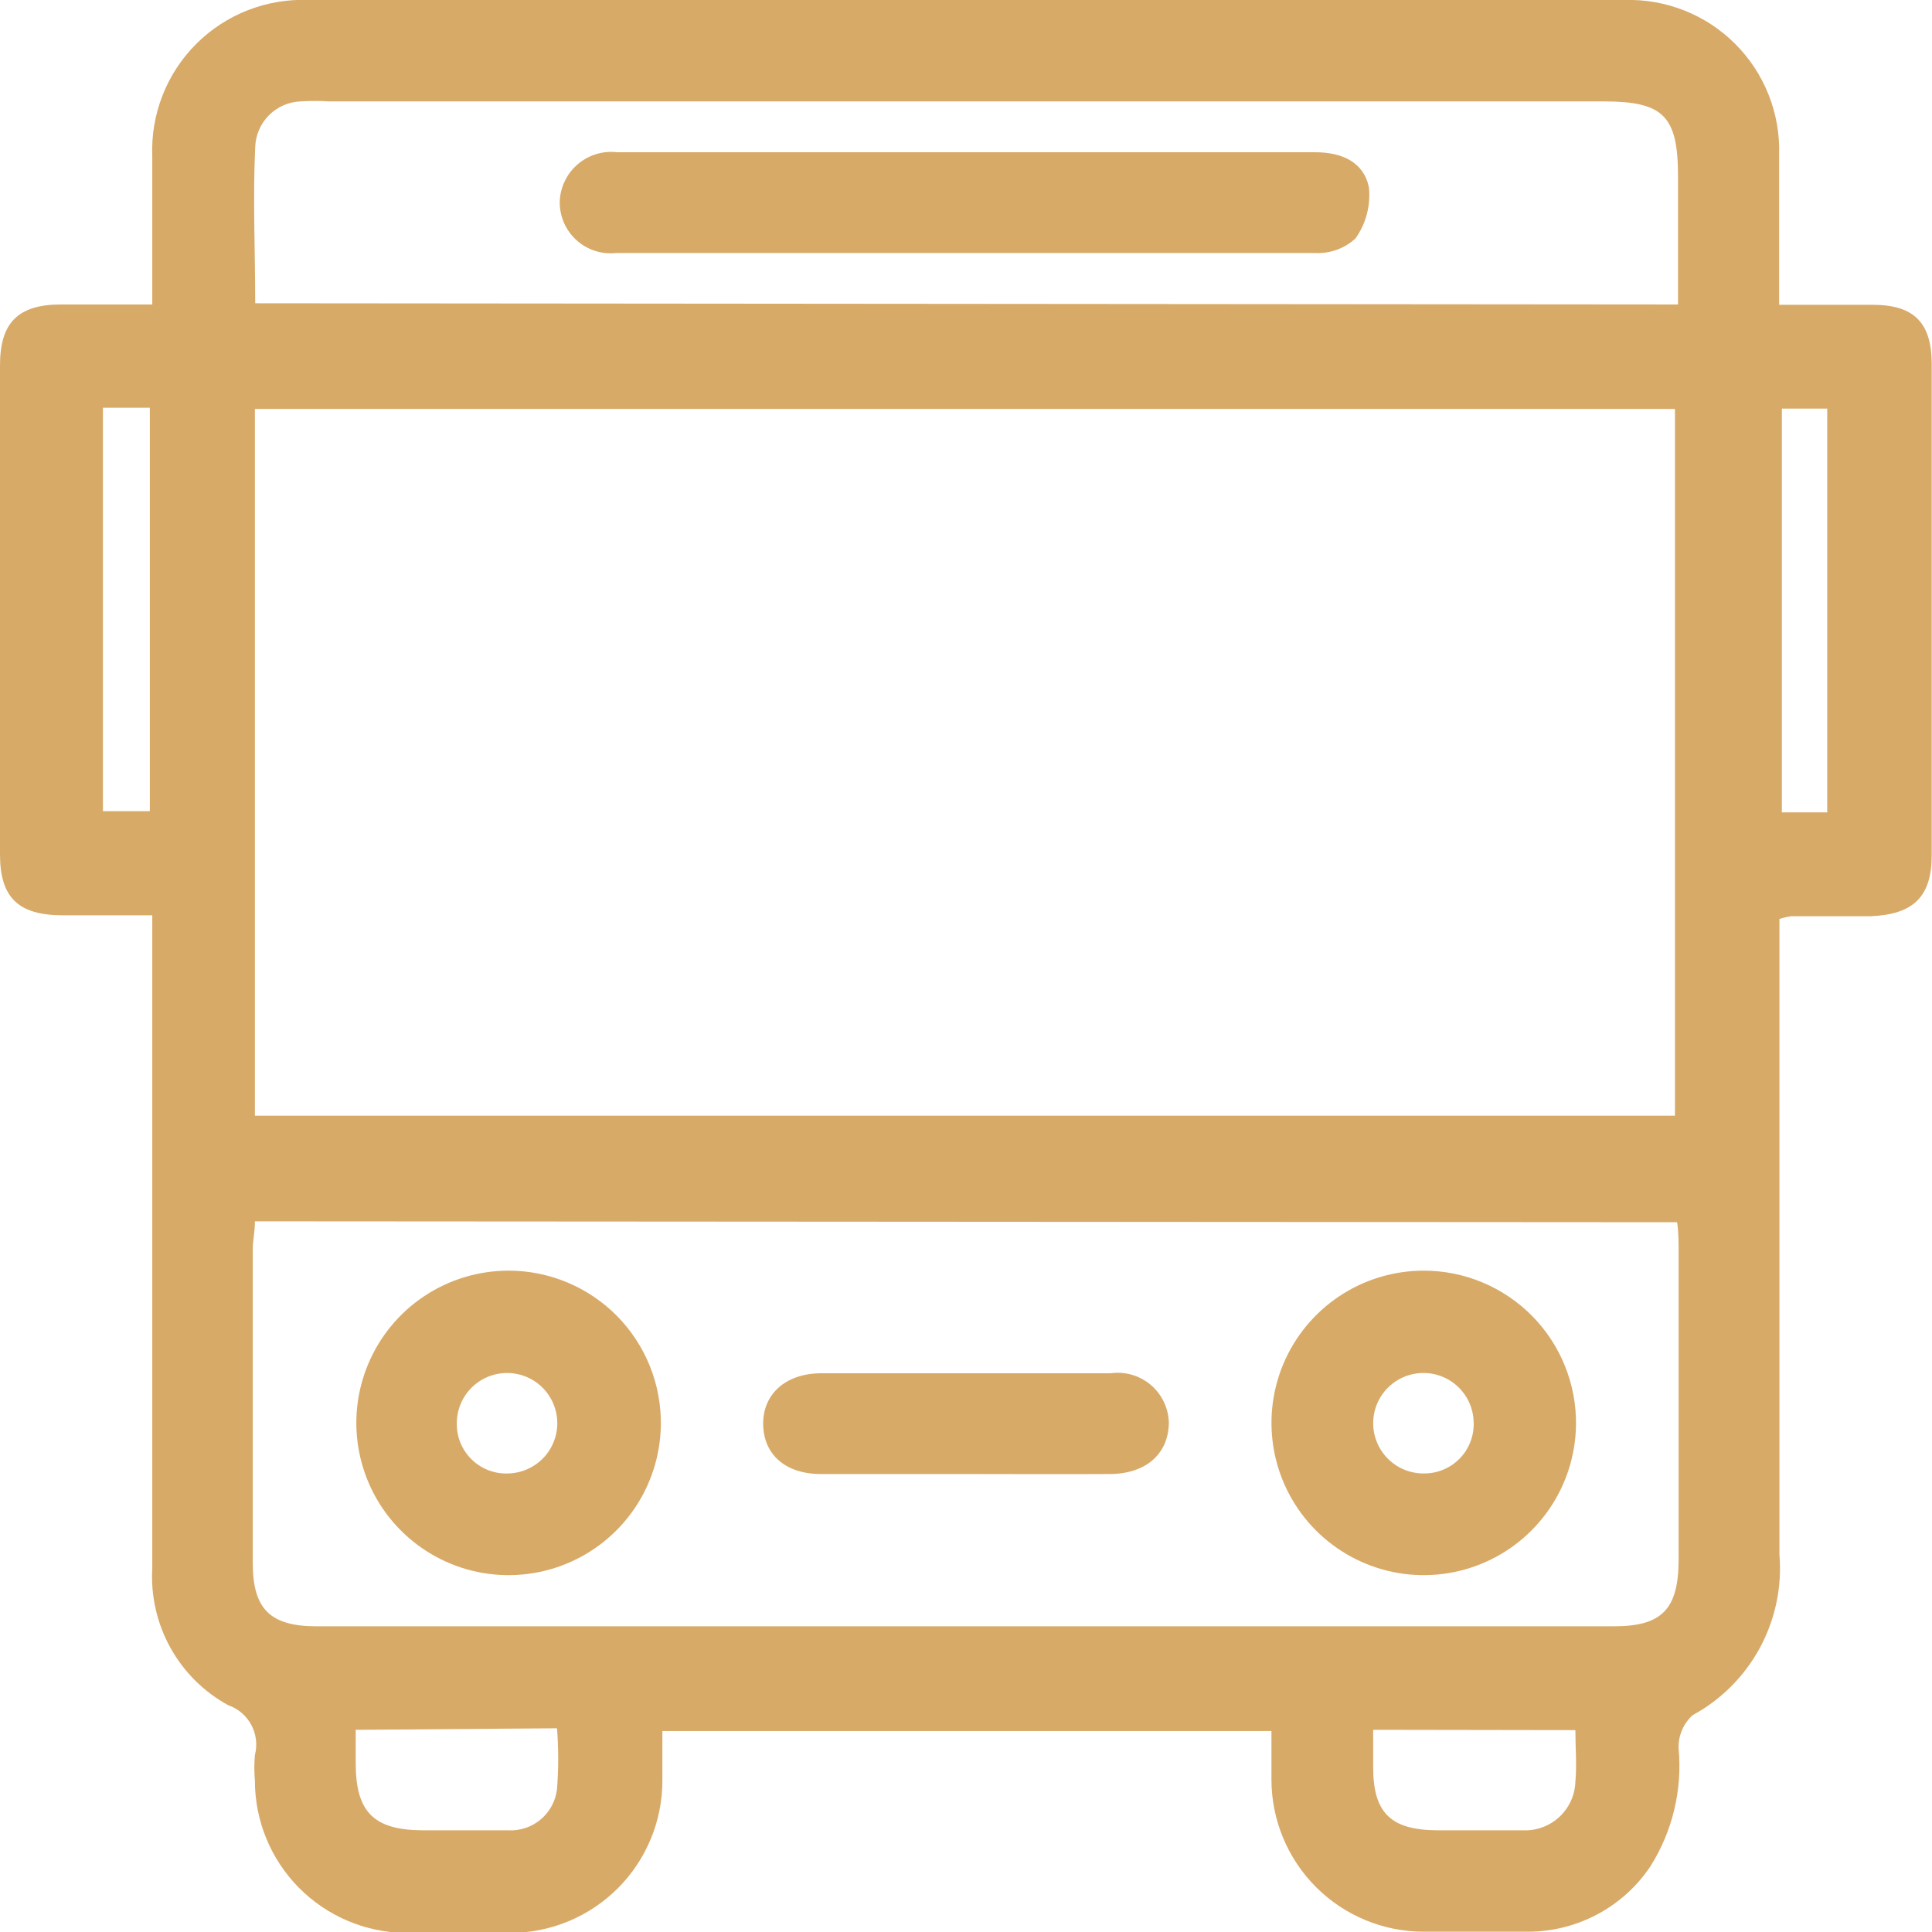 <svg width="72" height="72" viewBox="0 0 72 72" fill="none" xmlns="http://www.w3.org/2000/svg">
<g clip-path="url(#clip0_302_623)">
<path d="M5.675 11.347C5.675 9.373 5.675 7.603 5.675 5.821C5.644 5.048 5.774 4.276 6.057 3.555C6.339 2.834 6.768 2.18 7.316 1.633C7.864 1.086 8.52 0.659 9.241 0.378C9.963 0.097 10.735 -0.032 11.508 -0H60.537C61.3 -0.024 62.059 0.109 62.768 0.39C63.478 0.67 64.122 1.093 64.662 1.632C65.202 2.171 65.626 2.814 65.908 3.523C66.191 4.232 66.325 4.991 66.303 5.753C66.303 7.569 66.303 9.373 66.303 11.359H69.787C71.319 11.359 71.977 12.017 71.989 13.526C71.989 19.646 71.989 25.762 71.989 31.875C71.989 33.43 71.296 34.077 69.719 34.145H66.757C66.607 34.167 66.459 34.201 66.314 34.247V35.552C66.314 43.007 66.314 50.474 66.314 57.929C66.415 59.134 66.162 60.342 65.588 61.406C65.013 62.469 64.142 63.343 63.08 63.92C62.907 64.076 62.772 64.267 62.681 64.481C62.591 64.695 62.549 64.926 62.557 65.157C62.701 66.701 62.33 68.249 61.502 69.56C61.001 70.305 60.326 70.916 59.534 71.339C58.743 71.762 57.86 71.985 56.962 71.989C55.657 71.989 54.352 71.989 53.058 71.989C51.553 71.989 50.11 71.391 49.045 70.327C47.981 69.263 47.383 67.82 47.383 66.315C47.383 65.736 47.383 65.18 47.383 64.51H24.685C24.685 65.135 24.685 65.747 24.685 66.36C24.685 67.105 24.538 67.843 24.253 68.531C23.968 69.22 23.55 69.845 23.023 70.372C22.496 70.899 21.87 71.317 21.182 71.602C20.493 71.887 19.755 72.034 19.01 72.034C17.716 72.034 16.411 72.034 15.106 72.034C13.613 72.016 12.187 71.41 11.137 70.348C10.088 69.286 9.499 67.853 9.499 66.36C9.471 66.043 9.471 65.724 9.499 65.407C9.598 65.028 9.55 64.626 9.365 64.281C9.179 63.936 8.871 63.673 8.501 63.546C7.596 63.05 6.851 62.309 6.351 61.407C5.851 60.505 5.616 59.48 5.675 58.451C5.675 50.886 5.675 43.321 5.675 35.756V34.111C4.54 34.111 3.405 34.111 2.349 34.111C0.681 34.111 0 33.452 0 31.841C0 25.744 0 19.669 0 13.617C0 12.04 0.658 11.347 2.27 11.347H5.675ZM9.499 41.577H62.421V15.24H9.499V41.577ZM9.499 45.515C9.499 45.923 9.42 46.23 9.42 46.536C9.42 50.44 9.42 54.343 9.42 58.247C9.42 59.96 10.067 60.607 11.792 60.607H60.151C61.933 60.607 62.546 59.971 62.557 58.156V46.684C62.557 46.298 62.557 45.923 62.501 45.549L9.499 45.515ZM62.535 11.347V6.581C62.535 4.312 61.99 3.779 59.754 3.779H12.269C11.913 3.756 11.557 3.756 11.202 3.779C10.757 3.796 10.335 3.981 10.021 4.297C9.707 4.613 9.525 5.036 9.511 5.481C9.42 7.398 9.511 9.328 9.511 11.302L62.535 11.347ZM3.836 15.194V30.23H5.584V15.194H3.836ZM68.096 30.275V15.228H66.405V30.275H68.096ZM51.174 64.465C51.174 65.01 51.174 65.43 51.174 65.861C51.174 67.563 51.832 68.198 53.557 68.21C54.624 68.21 55.691 68.21 56.758 68.21C57.006 68.221 57.253 68.182 57.486 68.096C57.719 68.01 57.932 67.879 58.114 67.71C58.295 67.541 58.441 67.338 58.544 67.112C58.646 66.886 58.703 66.642 58.71 66.394C58.767 65.781 58.71 65.157 58.71 64.477L51.174 64.465ZM13.256 64.465V65.702C13.256 67.529 13.926 68.198 15.742 68.21C16.797 68.21 17.864 68.21 18.931 68.21C19.373 68.236 19.809 68.092 20.149 67.807C20.489 67.522 20.706 67.118 20.758 66.678C20.817 65.923 20.817 65.164 20.758 64.408L13.256 64.465Z" fill="#D8AA68"/>
<path d="M24.628 53.118C24.61 54.236 24.262 55.324 23.628 56.245C22.993 57.166 22.101 57.879 21.063 58.295C20.024 58.71 18.886 58.81 17.791 58.581C16.697 58.352 15.694 57.804 14.91 57.007C14.125 56.21 13.594 55.199 13.382 54.101C13.17 53.003 13.288 51.867 13.72 50.836C14.152 49.804 14.879 48.923 15.81 48.304C16.741 47.684 17.835 47.354 18.953 47.353C19.706 47.353 20.451 47.503 21.146 47.794C21.84 48.085 22.47 48.511 22.998 49.047C23.526 49.584 23.942 50.22 24.222 50.919C24.502 51.618 24.64 52.365 24.628 53.118ZM18.953 54.911C19.322 54.9 19.678 54.78 19.979 54.567C20.279 54.355 20.511 54.058 20.643 53.714C20.776 53.37 20.805 52.995 20.725 52.636C20.645 52.276 20.462 51.948 20.197 51.692C19.931 51.436 19.597 51.264 19.234 51.198C18.872 51.131 18.498 51.173 18.16 51.318C17.821 51.463 17.532 51.705 17.33 52.013C17.128 52.321 17.022 52.682 17.024 53.05C17.02 53.301 17.069 53.55 17.165 53.782C17.262 54.014 17.405 54.224 17.586 54.398C17.767 54.572 17.981 54.708 18.216 54.796C18.451 54.884 18.702 54.923 18.953 54.911Z" fill="#D8AA68"/>
<path d="M58.733 53.095C58.719 54.215 58.375 55.305 57.743 56.229C57.112 57.153 56.221 57.869 55.183 58.288C54.145 58.707 53.006 58.81 51.91 58.584C50.814 58.357 49.809 57.811 49.022 57.015C48.235 56.219 47.701 55.208 47.488 54.109C47.275 53.011 47.391 51.873 47.822 50.841C48.254 49.808 48.981 48.926 49.913 48.305C50.844 47.685 51.939 47.354 53.058 47.353C53.809 47.353 54.553 47.502 55.245 47.792C55.938 48.081 56.567 48.505 57.095 49.039C57.623 49.573 58.039 50.207 58.32 50.903C58.602 51.599 58.742 52.345 58.733 53.095ZM54.919 53.005C54.913 52.634 54.796 52.274 54.584 51.969C54.372 51.665 54.075 51.431 53.729 51.295C53.384 51.16 53.006 51.131 52.644 51.211C52.282 51.291 51.952 51.476 51.695 51.744C51.438 52.011 51.267 52.349 51.203 52.714C51.138 53.08 51.184 53.456 51.334 53.795C51.483 54.134 51.73 54.421 52.043 54.62C52.356 54.819 52.721 54.92 53.092 54.911C53.338 54.91 53.582 54.859 53.808 54.761C54.035 54.664 54.239 54.522 54.409 54.345C54.58 54.167 54.713 53.956 54.8 53.726C54.888 53.496 54.928 53.251 54.919 53.005Z" fill="#D8AA68"/>
<path d="M35.921 54.933C34.15 54.933 32.38 54.933 30.598 54.933C29.27 54.933 28.464 54.207 28.441 53.095C28.419 51.983 29.247 51.177 30.62 51.177C34.214 51.177 37.805 51.177 41.391 51.177C41.656 51.141 41.925 51.16 42.182 51.234C42.439 51.308 42.677 51.436 42.882 51.608C43.086 51.78 43.252 51.994 43.369 52.234C43.485 52.475 43.55 52.737 43.559 53.004C43.559 54.139 42.753 54.922 41.368 54.933C39.552 54.945 37.736 54.933 35.921 54.933Z" fill="#D8AA68"/>
<path d="M36.011 5.674H49.018C50.005 5.674 50.822 6.037 51.015 6.979C51.086 7.654 50.909 8.331 50.516 8.885C50.119 9.252 49.593 9.448 49.052 9.43C40.343 9.43 31.642 9.43 22.948 9.43C22.682 9.457 22.413 9.428 22.158 9.343C21.904 9.259 21.67 9.122 21.473 8.94C21.276 8.759 21.119 8.538 21.013 8.292C20.908 8.046 20.855 7.78 20.86 7.512C20.869 7.247 20.933 6.986 21.049 6.747C21.164 6.507 21.327 6.295 21.529 6.122C21.73 5.949 21.966 5.82 22.22 5.743C22.474 5.666 22.741 5.642 23.005 5.674C27.341 5.674 31.676 5.674 36.011 5.674Z" fill="#D8AA68"/>
</g>
<defs>
<clipPath id="clip0_302_623">
<rect width="72" height="72" fill="white"/>
</clipPath>
</defs>
</svg>
